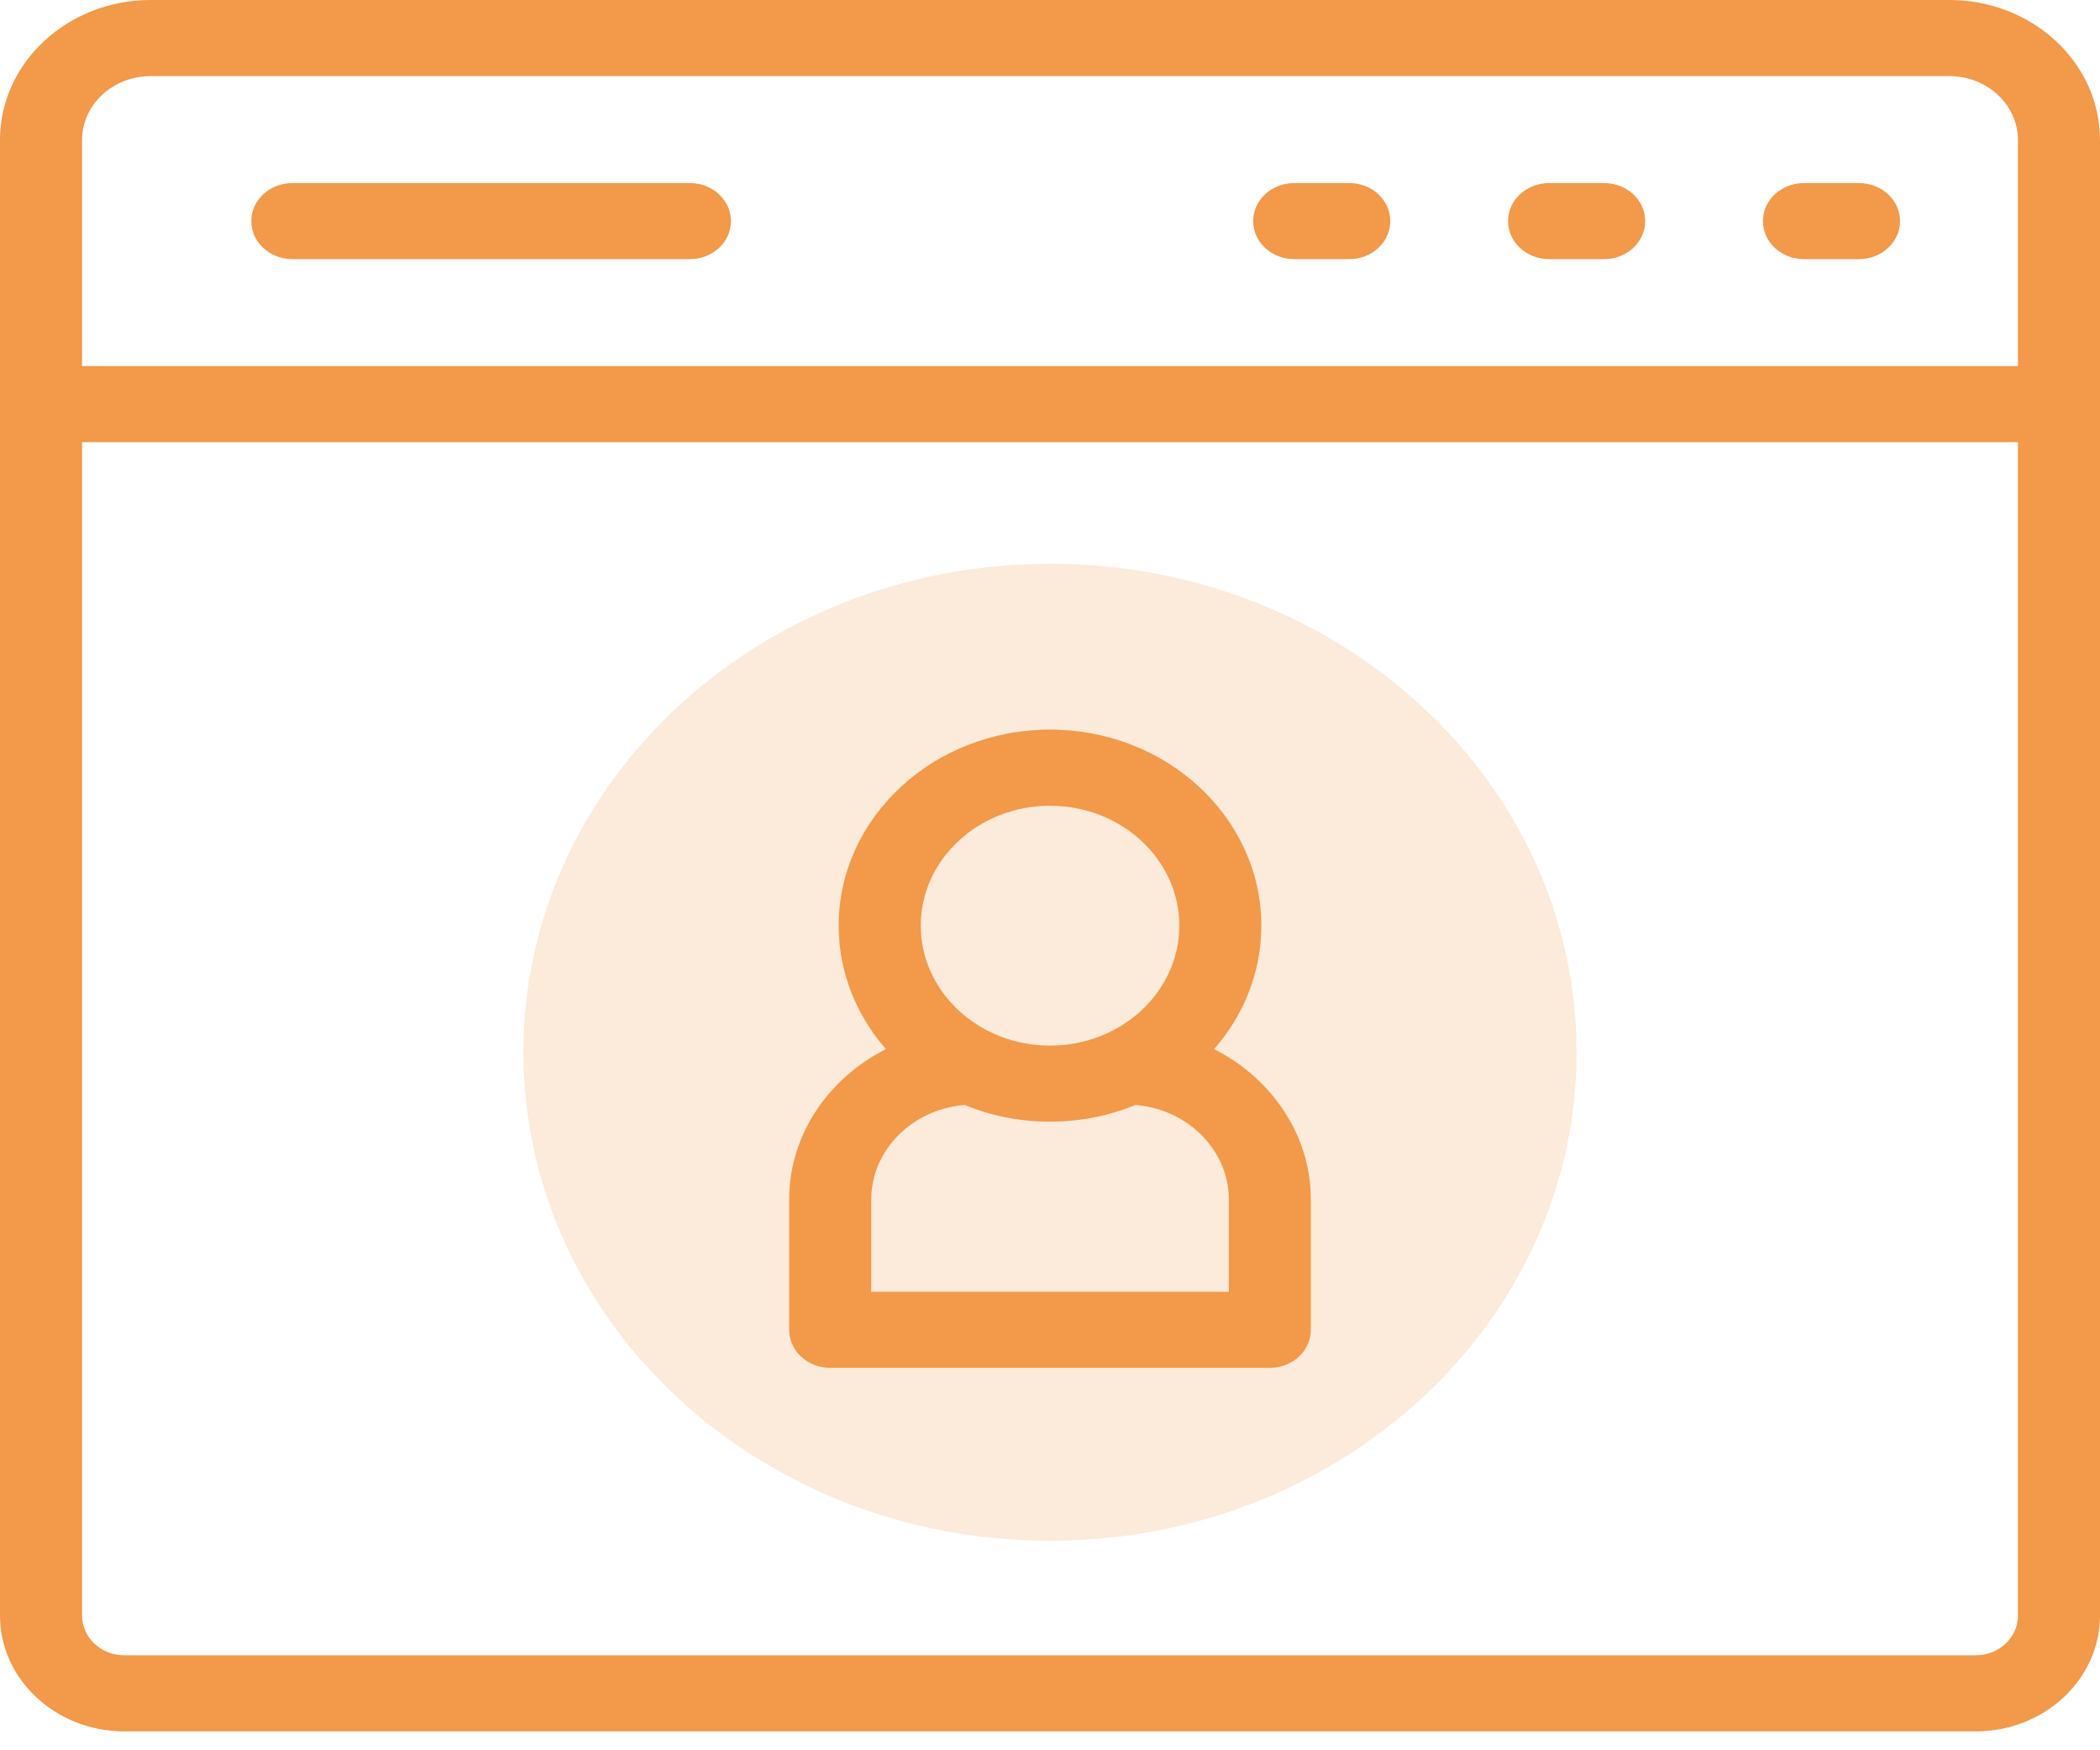 <svg width="24" height="20" viewBox="0 0 24 20" fill="none" xmlns="http://www.w3.org/2000/svg">
<path d="M22.279 0H1.721C0.772 0 0 0.717 0 1.599V18.461C0 19.191 0.638 19.784 1.421 19.784H22.579C23.363 19.784 24 19.191 24 18.461V1.599C24 0.717 23.228 0 22.279 0ZM0.938 1.599C0.938 1.197 1.289 0.87 1.721 0.87H22.279C22.711 0.87 23.062 1.197 23.062 1.599V4.183H0.938V1.599ZM23.062 18.461C23.062 18.711 22.846 18.915 22.579 18.915H1.421C1.154 18.915 0.938 18.711 0.938 18.461V5.053H23.062V18.461Z" fill="#F2994A"/>
<path d="M15.421 2.092H14.791C14.532 2.092 14.322 2.286 14.322 2.526C14.322 2.767 14.532 2.961 14.791 2.961H15.421C15.68 2.961 15.889 2.767 15.889 2.526C15.889 2.286 15.68 2.092 15.421 2.092Z" fill="#F2994A"/>
<path d="M18.333 2.092H17.704C17.445 2.092 17.235 2.286 17.235 2.526C17.235 2.767 17.445 2.961 17.704 2.961H18.333C18.592 2.961 18.802 2.767 18.802 2.526C18.802 2.286 18.592 2.092 18.333 2.092Z" fill="#F2994A"/>
<path d="M21.246 2.092H20.616C20.357 2.092 20.148 2.286 20.148 2.526C20.148 2.767 20.357 2.961 20.616 2.961H21.246C21.505 2.961 21.715 2.767 21.715 2.526C21.715 2.286 21.505 2.092 21.246 2.092Z" fill="#F2994A"/>
<path d="M7.885 2.092H3.341C3.082 2.092 2.872 2.286 2.872 2.526C2.872 2.767 3.082 2.961 3.341 2.961H7.885C8.144 2.961 8.354 2.767 8.354 2.526C8.354 2.286 8.144 2.092 7.885 2.092Z" fill="#F2994A"/>
<path d="M12 17.606C15.324 17.606 18.018 15.107 18.018 12.024C18.018 8.941 15.324 6.442 12 6.442C8.676 6.442 5.982 8.941 5.982 12.024C5.982 15.107 8.676 17.606 12 17.606Z" fill="#F2994A" fill-opacity="0.2"/>
<path d="M13.875 11.988C14.213 11.603 14.415 11.111 14.415 10.577C14.415 9.342 13.332 8.337 12 8.337C10.668 8.337 9.585 9.342 9.585 10.577C9.585 11.111 9.788 11.602 10.125 11.988C9.466 12.32 9.019 12.97 9.019 13.705V15.195C9.019 15.436 9.229 15.63 9.488 15.63H14.512C14.771 15.63 14.981 15.436 14.981 15.195V13.705C14.981 12.972 14.534 12.321 13.875 11.988ZM12 9.207C12.815 9.207 13.478 9.821 13.478 10.577C13.478 11.333 12.815 11.948 12 11.948C11.185 11.948 10.523 11.333 10.523 10.577C10.523 9.821 11.185 9.207 12 9.207ZM14.044 14.761H9.957V13.705C9.957 13.145 10.425 12.673 11.025 12.626C11.323 12.749 11.653 12.817 12 12.817C12.347 12.817 12.677 12.749 12.976 12.626C13.575 12.673 14.044 13.146 14.044 13.705V14.761H14.044Z" fill="#F2994A"/>
</svg>

